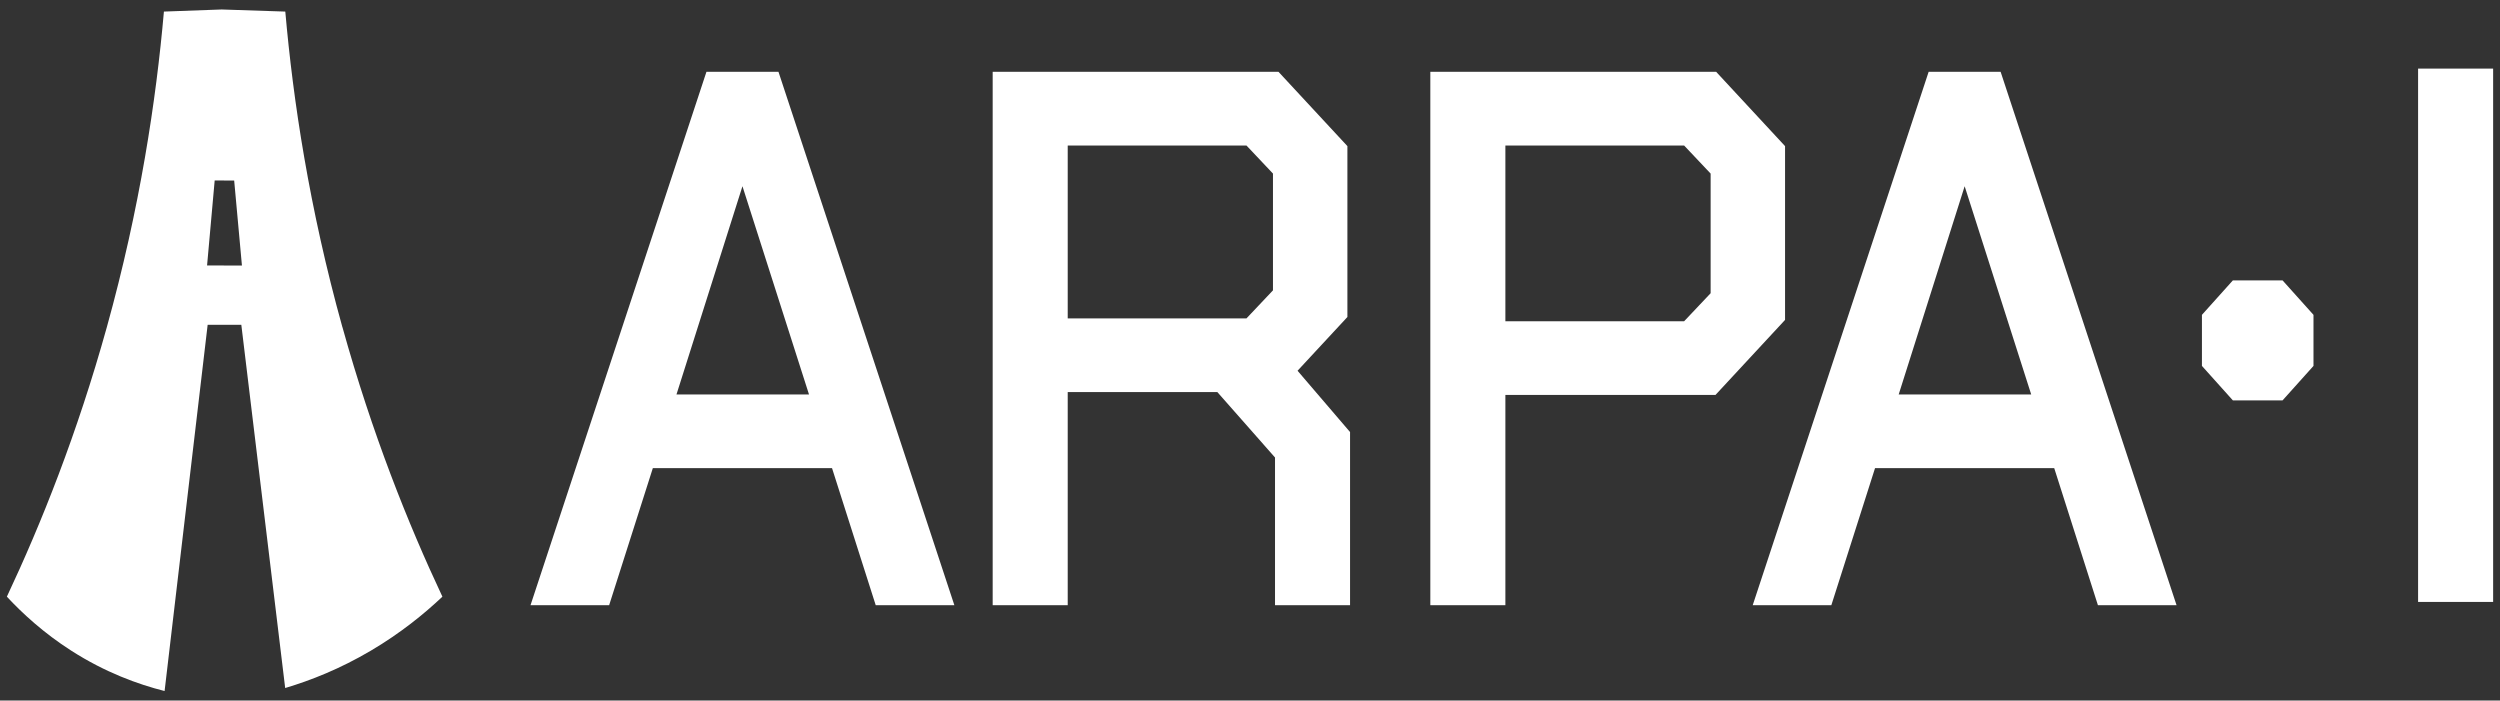 <svg width="182" height="51" viewBox="0 0 182 51" fill="none" xmlns="http://www.w3.org/2000/svg">
<rect x="0" y="0" width="182" height="51" fill="#333333" stroke="none"/>
<g clip-path="url(#clip0_30_354)">
<path d="M51.429 5.229L38.622 44.057H44.346L47.526 34.082H60.572L63.752 44.057H69.477L56.673 5.229H51.429ZM58.895 28.715H49.248L54.051 13.558L58.895 28.715Z" fill="white"/>
<path d="M98.091 23.081V10.637L93.075 5.229H72.267V44.057H77.73V28.541H88.621L92.821 33.306V44.057H98.284V31.453L94.462 26.99L98.091 23.078V23.081ZM77.73 10.595H90.744L92.672 12.637V21.137L90.744 23.178H77.73V10.598V10.595Z" fill="white"/>
<path d="M129.952 10.637L124.937 5.229H104.128V44.057H109.592V28.75H124.889L129.952 23.29V10.637ZM109.592 10.595H122.605L124.534 12.637V21.346L122.605 23.387H109.592V10.595Z" fill="white"/>
<path d="M140.405 5.229L127.598 44.057H133.322L136.502 34.082H149.548L152.728 44.057H158.453L145.646 5.229H140.402H140.405ZM147.871 28.715H138.225L143.027 13.558L147.871 28.715Z" fill="white"/>
<path d="M181.5 4.992H176.037V43.82H181.5V4.992Z" fill="white"/>
<path d="M162.552 20.413L160.301 22.921V26.639L162.552 29.147H166.171L168.422 26.639V22.921L166.171 20.413H162.552Z" fill="white"/>
<path d="M24.927 23.822C22.512 15.141 21.335 7.291 20.77 0.843C19.225 0.791 17.684 0.742 16.139 0.69C14.736 0.742 13.336 0.791 11.933 0.843C11.369 7.291 10.188 15.141 7.776 23.822C5.625 31.553 3.003 38.12 0.5 43.438C1.635 44.658 3.174 46.078 5.176 47.361C7.653 48.95 10.037 49.816 11.982 50.307C13.027 41.42 14.072 32.531 15.117 23.645H17.568C18.632 32.458 19.696 41.274 20.761 50.088C22.618 49.535 24.763 48.69 27.011 47.361C29.165 46.088 30.888 44.686 32.207 43.438C29.704 38.12 27.082 31.55 24.931 23.822H24.927ZM15.075 19.325C15.258 17.262 15.445 15.2 15.629 13.137C16.103 13.137 16.574 13.141 17.048 13.144C17.235 15.207 17.422 17.269 17.613 19.332C16.768 19.332 15.92 19.328 15.075 19.325Z" fill="white"/>
</g>
<defs>
<clipPath id="clip0_30_354">
<rect width="181" height="49.614" fill="white" transform="translate(0.5 0.693)"/>
</clipPath>
</defs>
</svg>
